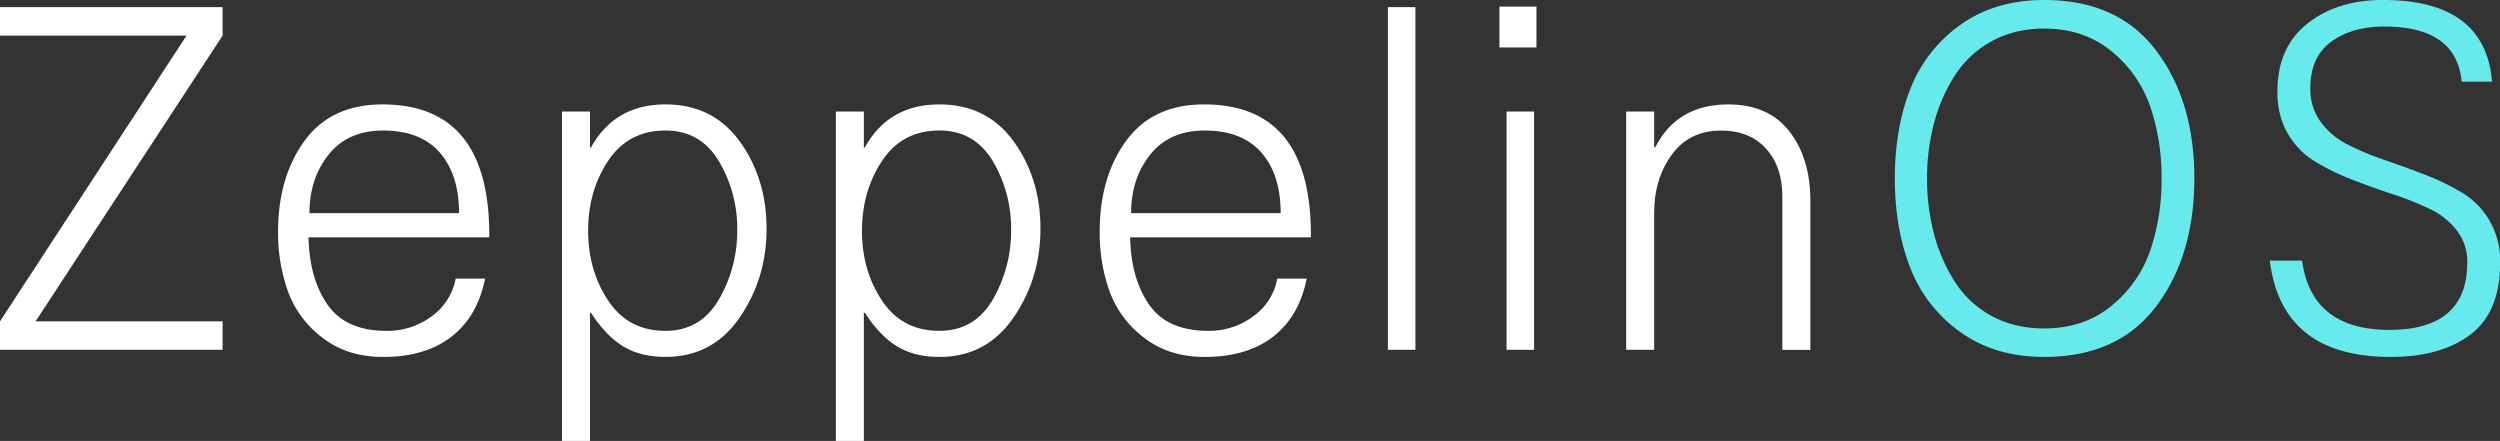 <svg id="Layer_1" data-name="Layer 1" xmlns="http://www.w3.org/2000/svg" viewBox="0 0 1224.18 215.92"><rect x="0" y="0" width="1224.18" height="215.92" fill="#333333" stroke="none"/><defs><style>.cls-white{fill:#fff;}.cls-2{fill:#67eaec;}</style></defs><title>zOS_logo_light</title><path class="cls-white" d="M0,171.3V157.35L91.34,17.43H0V3.49H109V17.43L17.43,157.35H109V171.3Z"/><path class="cls-white" d="M187.57,174.78q-17.43,0-29.52-9.3a49.81,49.81,0,0,1-17-22.66,85.13,85.13,0,0,1-4.88-29.4q0-26.73,13-44.51t38.12-17.78q52.3,0,52.3,63.92v1.16H151.08q.46,20.46,9.41,33.12T189.19,162a36,36,0,0,0,22.31-7.21,29.16,29.16,0,0,0,11.62-18.36h14.41Q233.82,155,221,164.91T187.57,174.78Zm-36-70.42h73.21q0-18.83-9.41-29.63T187.57,63.92q-17.2,0-26.61,11.74T151.54,104.36Z"/><path class="cls-white" d="M275.19,215.92V54.62H288.9V72.28h.46Q301,51.14,325.86,51.13q23.24,0,36.37,18.13T375.37,112q0,24.4-13.25,43.58t-36.26,19.18q-12.32,0-20.8-5.23t-15.69-16.39h-.46v62.76ZM325.86,162q17.2,0,26.15-15.34A66.58,66.58,0,0,0,361,112.49,64.29,64.29,0,0,0,352,78.91q-9-15-26.15-15-18.13,0-28,14.76T288,113q0,19.52,9.88,34.28T325.86,162Z"/><path class="cls-white" d="M409.3,215.92V54.62H423V72.28h.46Q435.1,51.14,460,51.13q23.24,0,36.37,18.13T509.48,112q0,24.4-13.25,43.58T460,174.78q-12.32,0-20.8-5.23t-15.69-16.39H423v62.76ZM460,162q17.2,0,26.15-15.34a66.58,66.58,0,0,0,8.95-34.17,64.29,64.29,0,0,0-8.95-33.59q-9-15-26.15-15-18.13,0-28,14.76T422.08,113q0,19.52,9.88,34.28T460,162Z"/><path class="cls-white" d="M589.89,174.78q-17.43,0-29.52-9.3a49.81,49.81,0,0,1-17-22.66,85.13,85.13,0,0,1-4.88-29.4q0-26.73,13-44.51t38.12-17.78q52.3,0,52.3,63.92v1.16H553.4q.46,20.46,9.41,33.12T591.52,162a36,36,0,0,0,22.31-7.21,29.15,29.15,0,0,0,11.62-18.36h14.41q-3.72,18.6-16.5,28.47T589.89,174.78Zm-36-70.42h73.21q0-18.83-9.41-29.63T589.89,63.92q-17.2,0-26.61,11.74T553.87,104.36Z"/><path class="cls-white" d="M679.61,171.3V3.49h13.48V171.3Z"/><path class="cls-white" d="M734.23,23.24v-20h18.13v20Zm3.49,148.06V54.62H751.2V171.3Z"/><path class="cls-white" d="M796.29,171.3V54.62H810v17.2l.46.46q10.69-21.15,35.79-21.15,19.75,0,30,13.25t10.23,33.93v73H872.76V96q0-14.41-8-23.24t-22-8.83q-15.57,0-24.17,11.85T810,104.13V171.3Z"/><path class="cls-2" d="M1001.05,174.78q-24.18,0-41.14-12.2a69.05,69.05,0,0,1-24.52-31.49q-7.55-19.29-7.55-43.7t7.55-43.7A69.07,69.07,0,0,1,959.91,12.2Q976.88,0,1001.05,0q36,0,54.74,24.75t18.71,62.64q0,37.89-18.71,62.64T1001.05,174.78Zm0-13.95q19.29,0,32.77-11a59.87,59.87,0,0,0,19.06-27.08,106.92,106.92,0,0,0,5.58-35.33,106.94,106.94,0,0,0-5.58-35.33A59.89,59.89,0,0,0,1033.82,25q-13.48-11-32.77-11-14.64,0-25.92,6.28a49.54,49.54,0,0,0-18,16.85A82,82,0,0,0,947,60.43a105.32,105.32,0,0,0-3.37,27,105.29,105.29,0,0,0,3.37,27,81.91,81.91,0,0,0,10.11,23.36,49.5,49.5,0,0,0,18,16.85Q986.41,160.84,1001.05,160.84Z"/><path class="cls-2" d="M1170.72,174.78q-53.46,0-59.27-47.18h15.81q4.65,33.94,42.77,33.93t38.12-33a24.94,24.94,0,0,0-5.11-15.69,36.46,36.46,0,0,0-13.36-10.58,153.08,153.08,0,0,0-18.13-7.21q-9.88-3.25-19.76-7.09a115.45,115.45,0,0,1-18.13-8.83,38.43,38.43,0,0,1-13.37-13.71q-5.11-8.72-5.11-20.57,0-21.62,14.64-33.24t37-11.62q50.2,0,53.46,40h-14.87q-2.56-27-37.89-27-15.81,0-26,7.44t-10.23,22.78a27.13,27.13,0,0,0,5.11,16.5,37,37,0,0,0,13.36,11.16,139.47,139.47,0,0,0,18.13,7.55q9.88,3.37,19.76,7.21a116.09,116.09,0,0,1,18.13,8.83,38.51,38.51,0,0,1,13.36,13.71,39.48,39.48,0,0,1,5.11,20.34q0,24.18-14.41,35.21T1170.72,174.78Z"/></svg>
